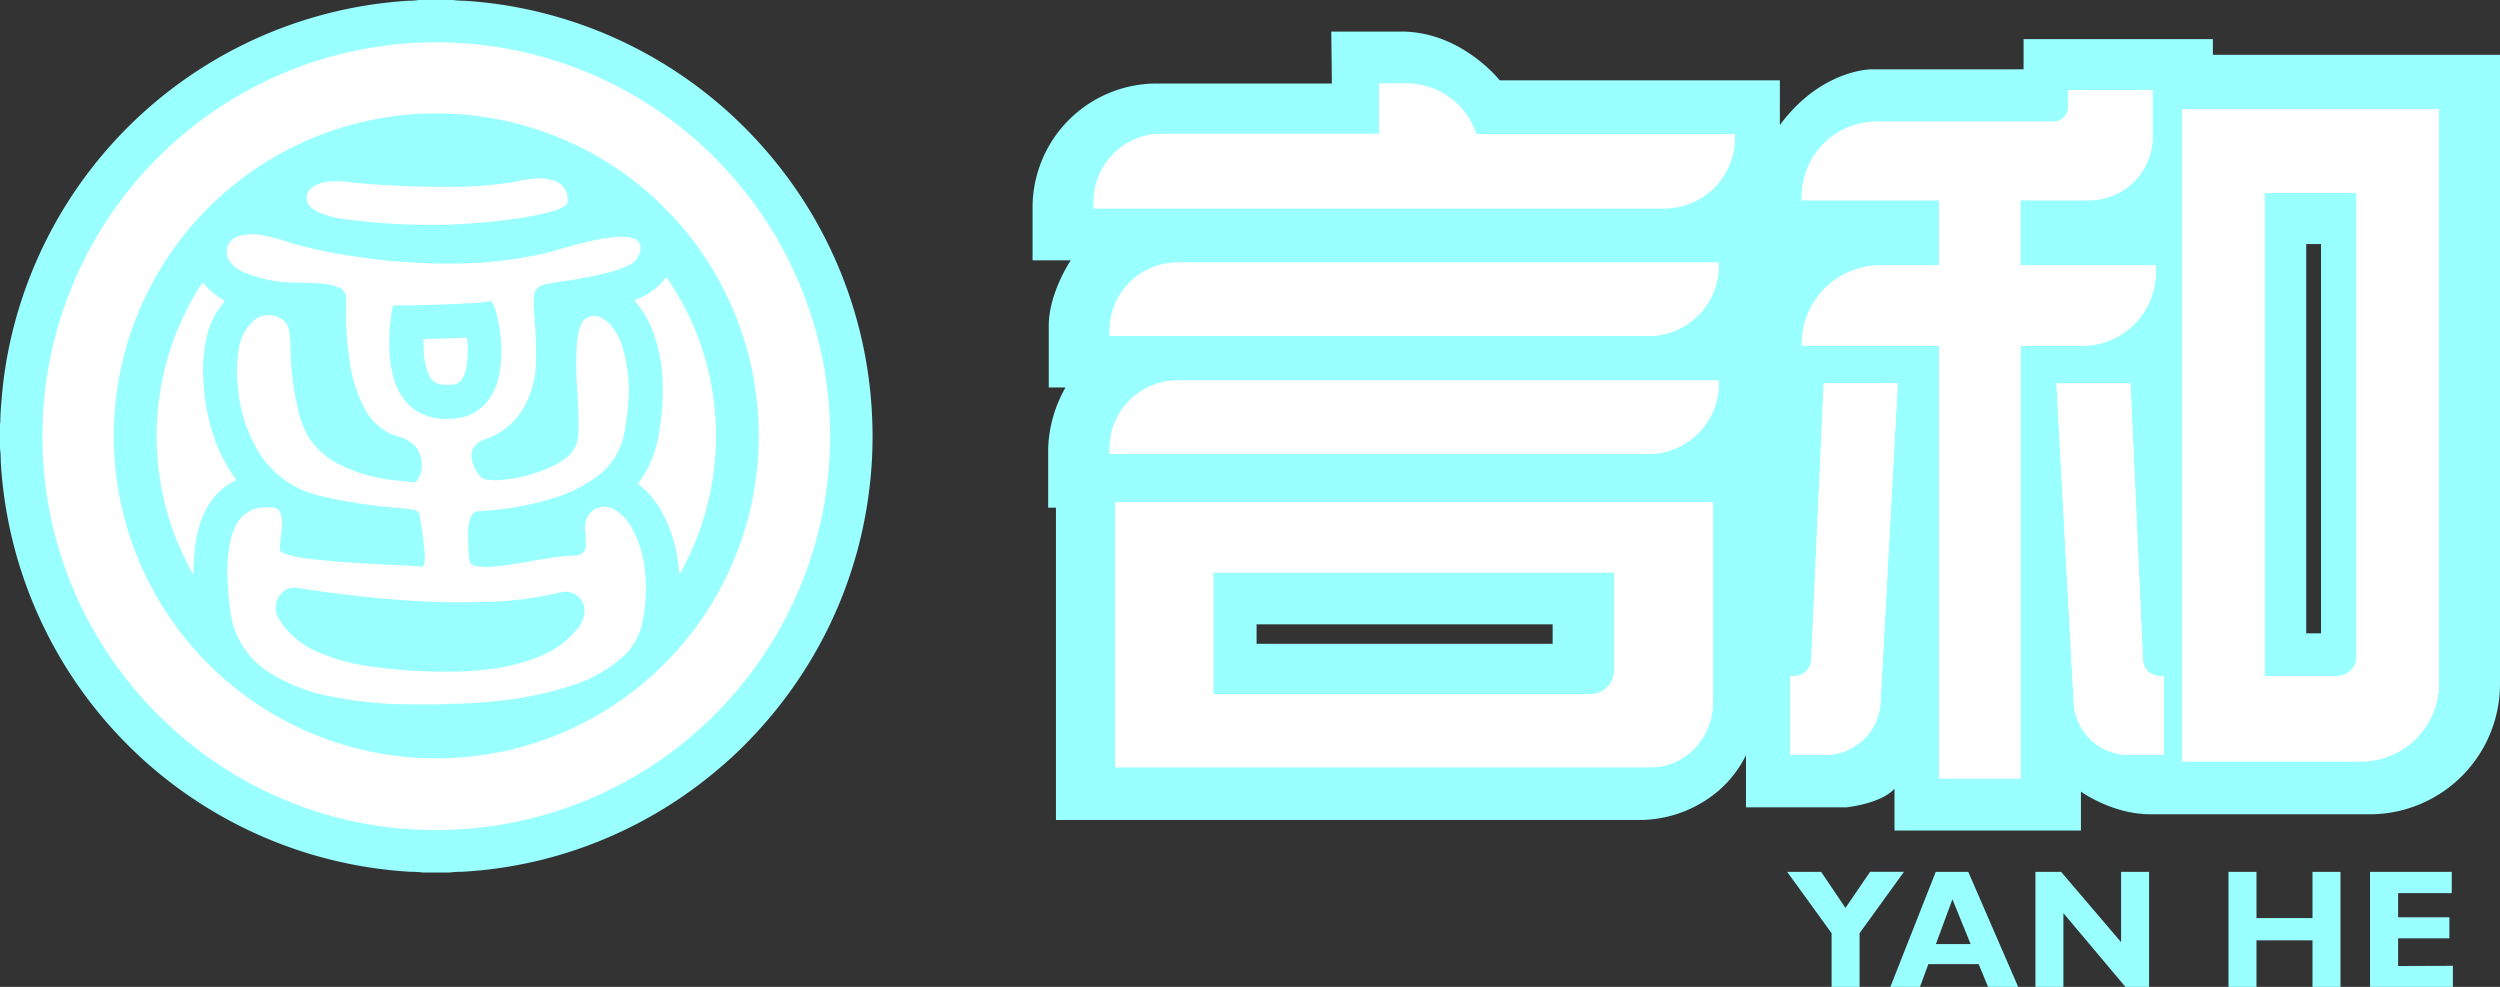 <svg xmlns="http://www.w3.org/2000/svg" viewBox="0 0 506.65 200"><rect x="0" y="0" width="506.65" height="200" fill="#333333" stroke="none"/><defs><style>.cls-1{fill:#9ff;}.cls-2{fill:#fff;}</style></defs><g id="图层_2" data-name="图层 2"><g id="图层_1-2" data-name="图层 1"><path class="cls-1" d="M448.46,11.11V7.93H410.1v6.12H379.36s-10.2-.12-18.65,11.29V16.28H303.93S296.19,6.4,284,6.4h-14.2l.12,10.53H234.36a25.14,25.14,0,0,0-25.1,25.18V52.76H217s-4.46,6.59-4.46,13.29V78.52h3.4a26.77,26.77,0,0,0-3.52,12.36v12H214v63.3H332a24.81,24.81,0,0,0,16.36-6,22.72,22.72,0,0,0,5.48-7.14v10.57H374.2s7-.71,9.74-3.77v8.48h37.78v-7.89s6.33,4.59,14.07,4.59h44.5a26.4,26.4,0,0,0,26.36-26.44V11.11ZM314.66,130.47h-60v-3.94h60Zm155.72-2.12h-3V49.46h3Z"/><path class="cls-2" d="M422,70.08A14.86,14.86,0,0,0,436.87,55.2V53.79H409.45V40.59h14.1a12.88,12.88,0,0,0,12.7-13.05V18.27H419.09V21.7a2.92,2.92,0,0,1-2.88,2.95H380.15a15.19,15.19,0,0,0-15,15.39v.55H393v13.2H381a15.88,15.88,0,0,0-15.85,15.9v.39H393v87.69h16.46V70.08Z"/><path class="cls-2" d="M367.07,133.65a3.45,3.45,0,0,1-3.41,3.35h-.85v16h7.24a11.22,11.22,0,0,0,11.06-10.76l3.48-64.55h-15Z"/><path class="cls-2" d="M434.28,133.65l-2.52-55.94h-15l3.49,64.55A11.21,11.21,0,0,0,431.31,153h7.23V137h-.84A3.46,3.46,0,0,1,434.28,133.65Z"/><path class="cls-2" d="M442.22,22.09V154.32h36.45a15.83,15.83,0,0,0,15.61-16V22.09ZM477.57,133a3.93,3.93,0,0,1-3.88,4H458.93V39.11h18.64Z"/><path class="cls-2" d="M224.88,67v1.1h109.2a14.26,14.26,0,0,0,14.25-14.28v-.61H238.64A13.78,13.78,0,0,0,224.88,67Z"/><path class="cls-2" d="M224.88,90.87V92h109.2a14.26,14.26,0,0,0,14.25-14.28v-.61H238.64A13.77,13.77,0,0,0,224.88,90.87Z"/><path class="cls-2" d="M226.05,155.49H334.58c6.95,0,12.58-5.93,12.58-13.26V101.8H226.05ZM245.88,116h81.23v19.69a4.87,4.87,0,0,1-4.73,5h-76.5Z"/><path class="cls-2" d="M285.11,16.93h-5.6V27.11H235.39a13.78,13.78,0,0,0-13.76,13.8v1.32h115.7A14.26,14.26,0,0,0,351.57,28v-.84H299.16A14.8,14.8,0,0,0,285.11,16.93Z"/><path class="cls-2" d="M422,70.08A14.86,14.86,0,0,0,436.87,55.2V53.79H409.45V40.59h14.1a12.88,12.88,0,0,0,12.7-13.05V18.27H419.09V21.7a2.92,2.92,0,0,1-2.88,2.95H380.15a15.19,15.19,0,0,0-15,15.39v.55H393v13.2H381a15.88,15.88,0,0,0-15.85,15.9v.39H393v87.69h16.46V70.08Z"/><path class="cls-2" d="M367.07,133.65a3.45,3.45,0,0,1-3.41,3.35h-.85v16h7.24a11.22,11.22,0,0,0,11.06-10.76l3.48-64.55h-15Z"/><path class="cls-2" d="M434.28,133.65l-2.52-55.94h-15l3.49,64.55A11.21,11.21,0,0,0,431.31,153h7.23V137h-.84A3.46,3.46,0,0,1,434.28,133.65Z"/><path class="cls-2" d="M442.22,22.09V154.32h36.45a15.83,15.83,0,0,0,15.61-16V22.09ZM477.57,133a3.93,3.93,0,0,1-3.88,4H458.93V39.11h18.64Z"/><path class="cls-2" d="M224.88,67v1.1h109.2a14.26,14.26,0,0,0,14.25-14.28v-.61H238.64A13.78,13.78,0,0,0,224.88,67Z"/><path class="cls-2" d="M224.88,90.87V92h109.2a14.26,14.26,0,0,0,14.25-14.28v-.61H238.64A13.77,13.77,0,0,0,224.88,90.87Z"/><path class="cls-2" d="M226.05,155.49H334.58c6.95,0,12.58-5.93,12.58-13.26V101.8H226.05ZM245.88,116h81.23v19.69a4.87,4.87,0,0,1-4.73,5h-76.5Z"/><path class="cls-2" d="M285.11,16.93h-5.6V27.11H235.39a13.78,13.78,0,0,0-13.76,13.8v1.32h115.7A14.26,14.26,0,0,0,351.57,28v-.84H299.16A14.8,14.8,0,0,0,285.11,16.93Z"/><path class="cls-1" d="M371.19,200V189.12l-9-12.43h6.88L374,184l5-7.32h6.86l-9,12.44V200Z"/><path class="cls-1" d="M398.89,176.69,409,200h-6.1L401,195.39h-10.2l-1.7,4.61h-6l9.2-23.31Zm.48,14.63-3.69-9.06-3.35,9.06Z"/><path class="cls-1" d="M435.53,176.69V200h-4.79l-12.57-14.94V200H412.5V176.69h5.2l12.16,14.25V176.69Z"/><path class="cls-1" d="M474.32,176.69V200h-5.67v-9.43H457.3V200h-5.67V176.69h5.67v9.36h11.35v-9.36Z"/><path class="cls-1" d="M497.1,195.73V200H480.31V176.69h16.56V181H486v4.89h10.39v4.27H486v5.61Z"/><ellipse class="cls-2" cx="88.42" cy="88.39" rx="83.4" ry="83.42"/><path class="cls-1" d="M84.93,0h6.93A14.39,14.39,0,0,0,94,.15,86.23,86.23,0,0,1,105.7,1.66a88.29,88.29,0,0,1,46.88,25.91,89.68,89.68,0,0,1,9.27,11.57,88.11,88.11,0,0,1,14.92,46.1,86.39,86.39,0,0,1-.71,14.82,87.78,87.78,0,0,1-9.3,29.35,89.14,89.14,0,0,1-15.69,21.39c-1.85,1.88-3.81,3.66-5.83,5.35a88.22,88.22,0,0,1-28,15.89,87.24,87.24,0,0,1-23.66,4.64,17.2,17.2,0,0,0-2.48.15H85.73a17.2,17.2,0,0,0-2.48-.15A88.31,88.31,0,0,1,.15,93.47,18.46,18.46,0,0,0,0,90.9v-5a4,4,0,0,0,.07-.48c0-1.57.14-3.13.27-4.7a86.25,86.25,0,0,1,2-12.68A88.28,88.28,0,0,1,82.8.15,13.78,13.78,0,0,0,84.93,0Zm3.45,168.21A79.82,79.82,0,1,0,8.6,87.47C8.1,132.16,44.38,168.34,88.38,168.21Z"/><path class="cls-1" d="M153.76,88.37A65.35,65.35,0,1,1,89.48,23,65.26,65.26,0,0,1,153.76,88.37ZM89.44,142.74c1.14-.12,2.28-.1,3.42-.13q4.47-.12,8.9-.66a67.72,67.72,0,0,0,14-3,28.55,28.55,0,0,0,10-5.42,13.27,13.27,0,0,0,4.5-7.72,34.87,34.87,0,0,0,.46-10,22.83,22.83,0,0,0-2.43-8.36,9.87,9.87,0,0,0-3.76-4.18,3.89,3.89,0,0,0-5.85,2.53,8.3,8.3,0,0,0-.08,2.17,20.44,20.44,0,0,1,.13,2.35,2.06,2.06,0,0,1-2.25,2.26,39.83,39.83,0,0,0-5.65.61c-3.8.6-7.58,1.4-11.43,1.67a9.18,9.18,0,0,1-3.09-.19c-.86-.23-1.14-.54-1.21-1.42a42.52,42.52,0,0,1-.2-6.08,6.66,6.66,0,0,1,.5-2.33,1.88,1.88,0,0,1,1.77-1.26c.65,0,1.3-.1,2-.14A57.69,57.69,0,0,0,112,101a27.75,27.75,0,0,0,9-4.45,14,14,0,0,0,5.49-8.71,51.45,51.45,0,0,0,.86-6.43,31.09,31.09,0,0,0-1-10.43,14,14,0,0,0-2.17-4.6,5.79,5.79,0,0,0-2.6-2.09,2.79,2.79,0,0,0-3.9,1.7,11.17,11.17,0,0,0-.72,3.11,60.33,60.33,0,0,0,0,9.41c.14,3,.38,6.06.25,9.1A6.26,6.26,0,0,1,115,92.56a14.48,14.48,0,0,1-2.28,1.54,29.67,29.67,0,0,1-10.6,3.11,12.42,12.42,0,0,1-3.28,0,2.21,2.21,0,0,1-1.45-.6,7.53,7.53,0,0,1-1.75-3.51,3.26,3.26,0,0,1,2.06-3.8c.34-.15.69-.28,1-.41a14.09,14.09,0,0,0,7.15-5.8,19.52,19.52,0,0,0,2.78-9.95c.06-1.57,0-3.14-.06-4.71-.08-1.74-.22-3.49-.33-5.23a16.12,16.12,0,0,1,0-3.33,2.37,2.37,0,0,1,1.47-2,7.29,7.29,0,0,1,1.59-.41c3.7-.62,7.42-1.09,11.07-2a22.58,22.58,0,0,0,5.12-1.74A3.86,3.86,0,0,0,129.68,51a2.08,2.08,0,0,0-1.69-2.8,10,10,0,0,0-3.45-.14,48.22,48.22,0,0,0-8,1.57c-2.52.67-5,1.48-7.55,2a80.82,80.82,0,0,1-15,1.75,114.11,114.11,0,0,1-11.55-.26C79,52.93,75.56,52.56,72.15,52A96.68,96.68,0,0,1,58.9,49.22a40.3,40.3,0,0,0-5.4-1.48,11,11,0,0,0-5.19.11,3.35,3.35,0,0,0-1.68,5.24,7.26,7.26,0,0,0,3.11,2.22,26.68,26.68,0,0,0,9.66,1.95c1.85.07,3.71.07,5.55.21a10.15,10.15,0,0,1,3.76.81,2.35,2.35,0,0,1,1.46,2.38c-.07,1.77-.09,3.55,0,5.33a61.18,61.18,0,0,0,.75,7.64,28.88,28.88,0,0,0,2.77,8.79,11.63,11.63,0,0,0,5.4,5.46c.71.34,1.49.49,2.22.76,2.37.88,3.91,2.44,4.14,5a5.64,5.64,0,0,1-.85,3.66.83.83,0,0,1-.85.43c-1.66-.2-3.34-.31-5-.56a31.27,31.27,0,0,1-9.88-3,15.81,15.81,0,0,1-6.59-6,20.83,20.83,0,0,1-2.07-6.08A56.89,56.89,0,0,1,58.85,70a14.69,14.69,0,0,0-.27-3,3.56,3.56,0,0,0-1.16-2.1,4.71,4.71,0,0,0-6.15.18,9.57,9.57,0,0,0-2.87,5.64,26.68,26.68,0,0,0-.21,7.57,30.62,30.62,0,0,0,3.48,12,19.61,19.61,0,0,0,13.15,10.18A103.43,103.43,0,0,0,81.33,103a16.92,16.92,0,0,1,2.73.38,1.27,1.27,0,0,1,1,1.15c.4,2.52.8,5,1,7.58a7.26,7.26,0,0,1-.1,2.13c-.12.51-.28.63-.81.58s-1.24-.12-1.86-.15c-3.33-.16-6.66-.33-10-.53-3.54-.21-7.07-.46-10.58-.91a24.66,24.66,0,0,1-4.75-.94c-1.22-.4-1.35-.64-1.2-1.91s.27-2.39.37-3.58a6.25,6.25,0,0,0-.31-2.81,1.68,1.68,0,0,0-1.59-1.16c-.51,0-1,0-1.55,0a6.48,6.48,0,0,0-5.8,3.49,12.65,12.65,0,0,0-1.29,3.72,31.12,31.12,0,0,0-.48,7,63.81,63.81,0,0,0,.61,7.17,17,17,0,0,0,7.75,12A34.58,34.58,0,0,0,66.36,141,80.46,80.46,0,0,0,83,142.74C85.11,142.78,87.28,142.74,89.44,142.74Zm48.26-26.38.27-.43a51,51,0,0,0,2.53-5.14A57.1,57.1,0,0,0,144,77.18a55.69,55.69,0,0,0-6.06-16.4,47.21,47.21,0,0,0-2.62-4.23c-.31-.45-.32-.44-.64,0s-.49.63-.77.92a13.87,13.87,0,0,1-4.92,3.2c-.47.19-.47.21-.13.6a18.7,18.7,0,0,1,3.06,4.92,32,32,0,0,1,2.37,11.34A48.94,48.94,0,0,1,133.49,88a21.68,21.68,0,0,1-4,9.69c-.23.29-.11.46.13.65a17,17,0,0,1,3.93,4.44,27.41,27.41,0,0,1,3.74,10.48C137.46,114.26,137.56,115.25,137.7,116.36Zm-98.61,0,.12,0c0-.88,0-1.77.08-2.66a28,28,0,0,1,1.11-7.09c1.2-4,3.37-7.2,7.16-9.14.38-.19.24-.35.08-.57a31.94,31.94,0,0,1-4.34-8.53A40.63,40.63,0,0,1,41.24,77.4a31.35,31.35,0,0,1,.56-8.7,16.49,16.49,0,0,1,3.55-7.38c.27-.31.13-.44-.15-.59a13.53,13.53,0,0,1-3.72-3.06c-.39-.48-.39-.48-.73,0l-.07.11a56.75,56.75,0,0,0-2.42,57C38.53,115.36,38.82,115.86,39.09,116.36Zm48-70.8c1.9,0,3.8,0,5.69-.13,3.64-.19,7.27-.49,10.89-1a56.83,56.83,0,0,0,8.28-1.6,9,9,0,0,0,2.53-1.07,1.15,1.15,0,0,0,.55-.87,4,4,0,0,0-2.61-4.25,10.15,10.15,0,0,0-4.61-.41c-1.43.11-2.82.51-4.24.74a81.12,81.12,0,0,1-12.84.9c-4.15,0-8.3-.1-12.44-.35q-3.42-.19-6.82-.52a19.51,19.51,0,0,0-4.83-.2A6.9,6.9,0,0,0,63.2,38,2.57,2.57,0,0,0,63,42a5.24,5.24,0,0,0,1.52,1,19.93,19.93,0,0,0,5.36,1.42A129.94,129.94,0,0,0,87,45.56Z"/><path class="cls-1" d="M91.4,136.11a104.94,104.94,0,0,1-17.09-1.17,38.76,38.76,0,0,1-10-2.87,16.64,16.64,0,0,1-7.86-6.75,4.25,4.25,0,0,1,1.31-5.69,3.47,3.47,0,0,1,2.47-.5q6.3,1,12.64,1.71c2.8.31,5.6.55,8.41.76a157.94,157.94,0,0,0,16,.42,73.21,73.21,0,0,0,16.42-2,3.89,3.89,0,0,1,4.74,4.33,6.41,6.41,0,0,1-1.85,3.57,18.76,18.76,0,0,1-7.15,5.07,36.78,36.78,0,0,1-10.26,2.61A58.85,58.85,0,0,1,91.4,136.11Z"/><path class="cls-1" d="M90.67,84.9a10.92,10.92,0,0,1-7-2.16A11.34,11.34,0,0,1,79.91,77a23.63,23.63,0,0,1-1-5.91,39.74,39.74,0,0,1,.58-8.44c.13-.76.14-.75.91-.77,2.41,0,4.83,0,7.24-.11,2.81-.08,5.62-.21,8.43-.35a15.08,15.08,0,0,0,3-.36.59.59,0,0,1,.73.35,9.12,9.12,0,0,1,.86,2.32,31.17,31.17,0,0,1,.91,6.15,23.85,23.85,0,0,1-.48,6.31,11.89,11.89,0,0,1-2.8,5.72,9.46,9.46,0,0,1-6.53,2.93l-.57,0Zm0-6.91c.27,0,.53,0,.8,0a2.6,2.6,0,0,0,2.45-1.67,8.74,8.74,0,0,0,.56-1.73,19.12,19.12,0,0,0,.19-5.75c0-.36-.21-.44-.53-.42-2.57.14-5.14.23-7.72.25-.39,0-.56.14-.6.53a14.65,14.65,0,0,0,.06,2,13.16,13.16,0,0,0,1,4.71,3.12,3.12,0,0,0,2.55,2A6.44,6.44,0,0,0,90.62,78Z"/></g></g></svg>